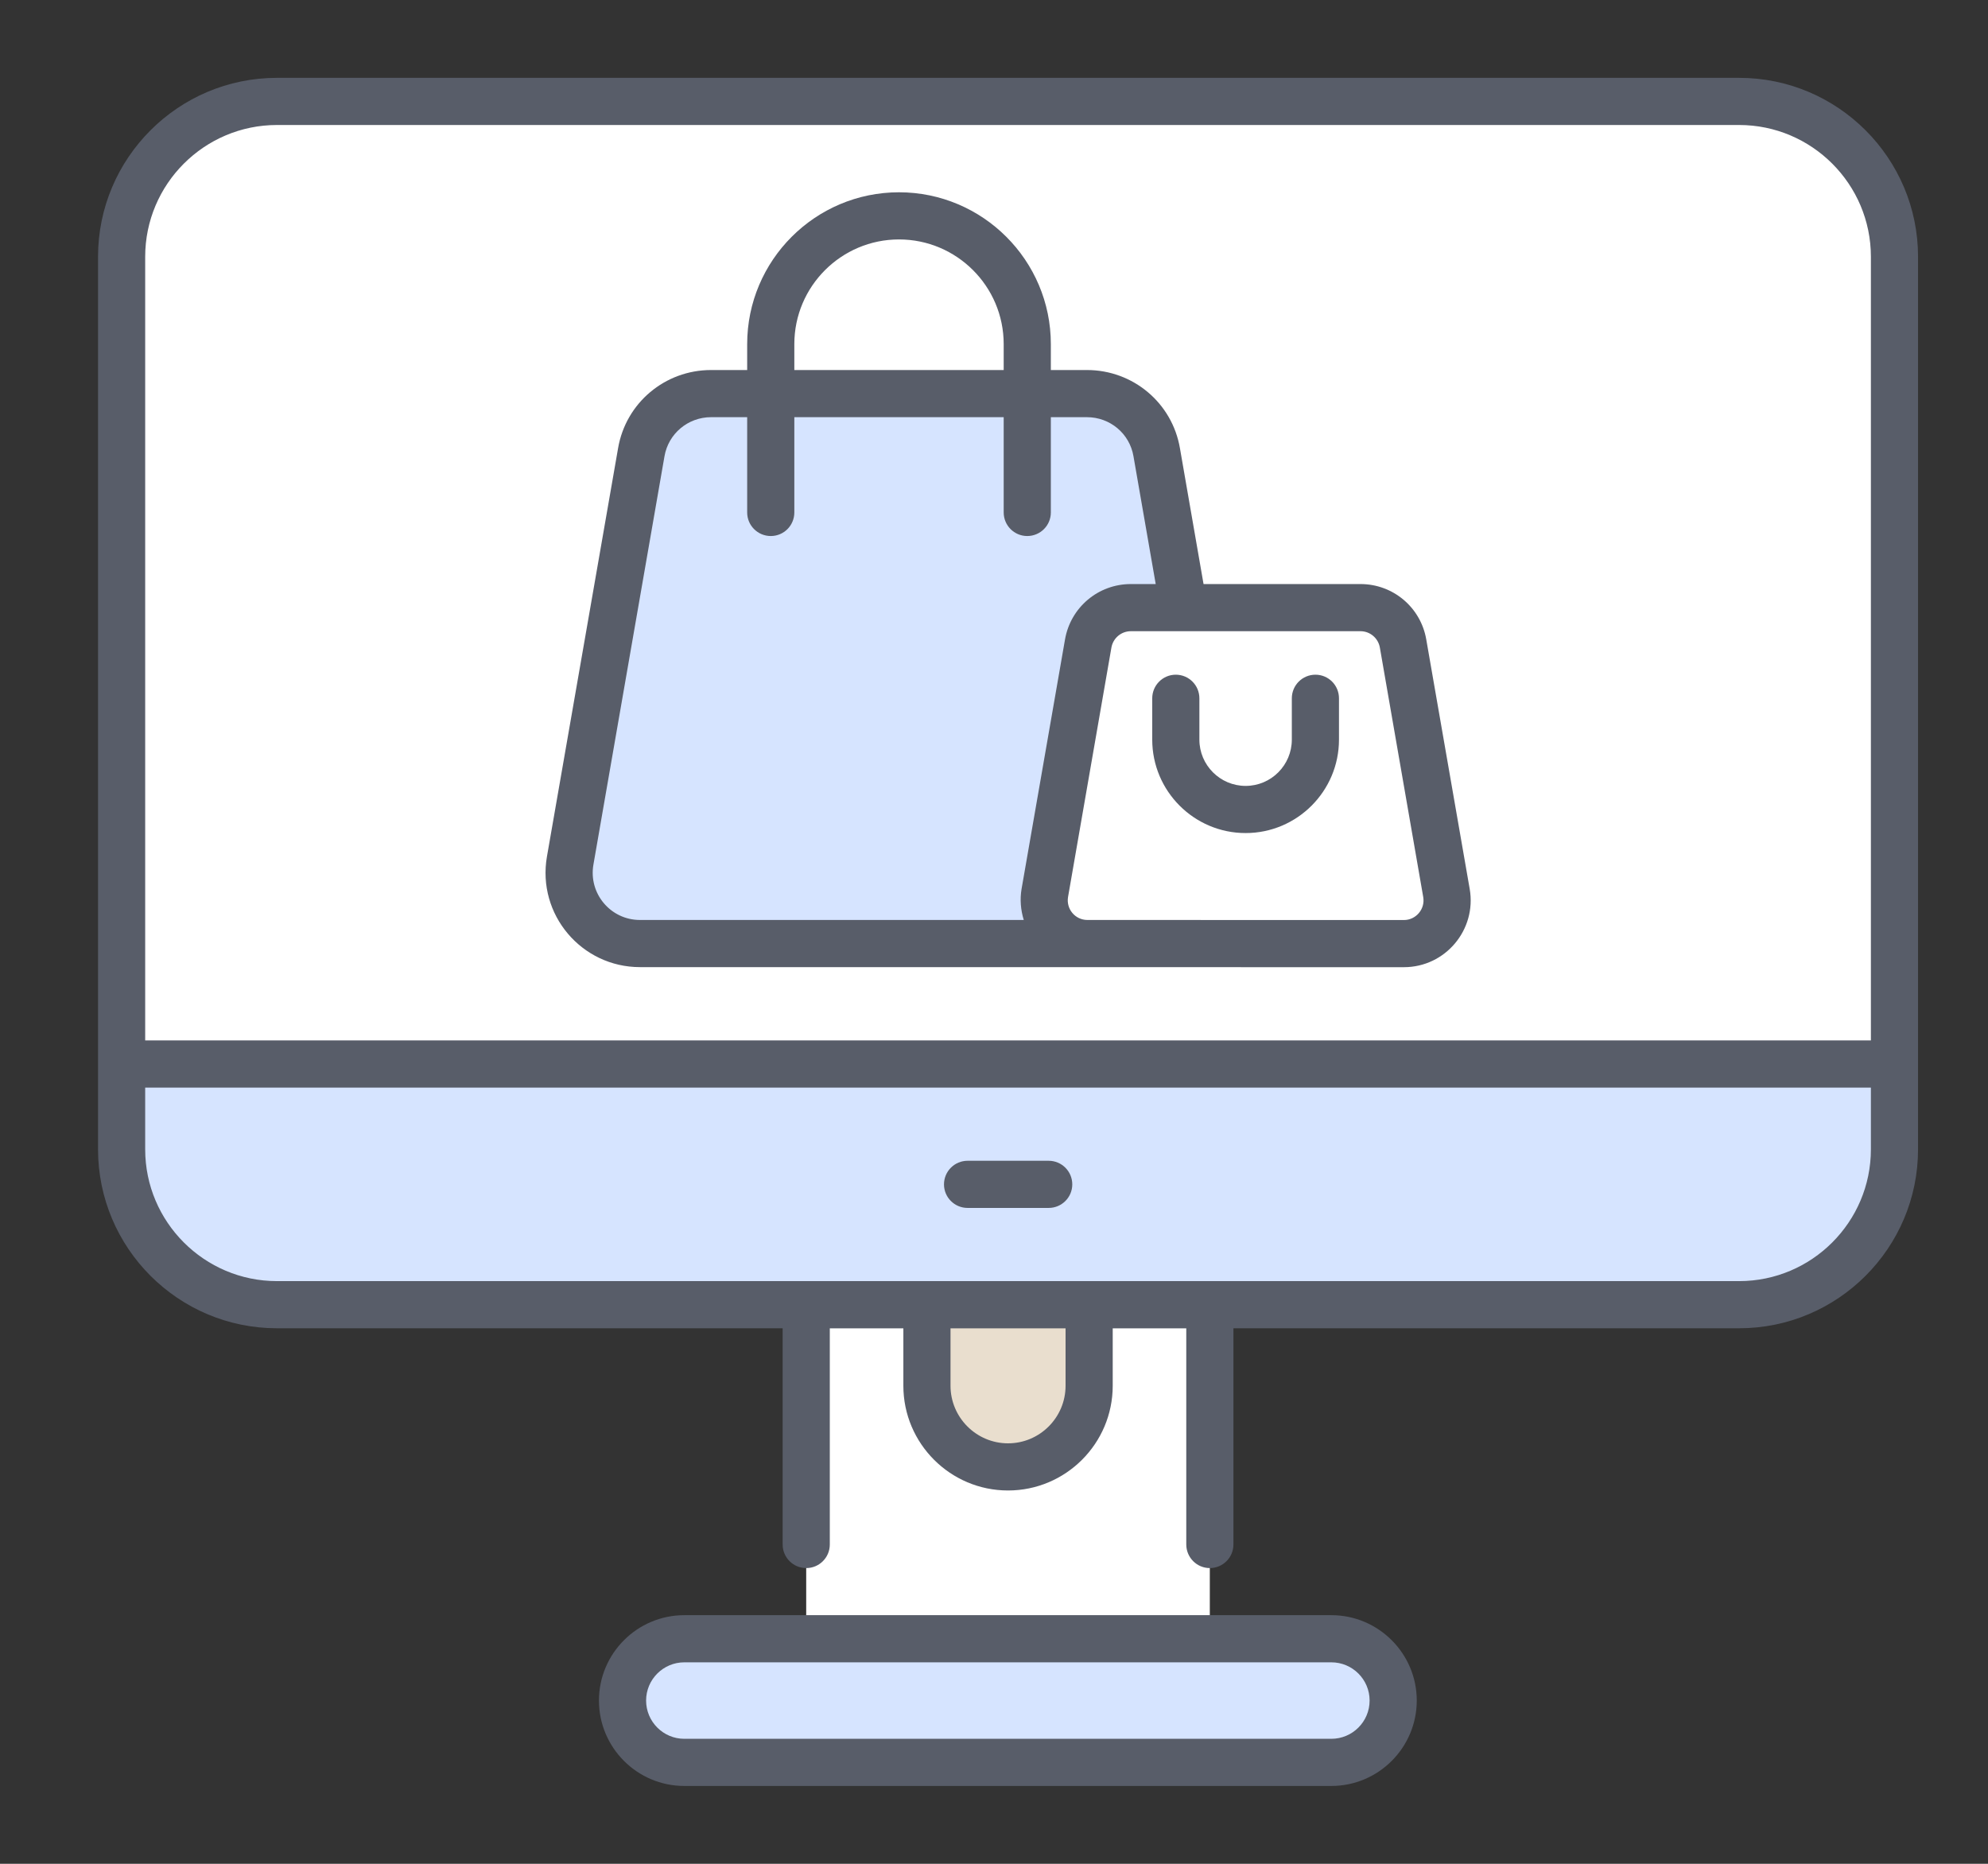 <svg width="32" height="30" viewBox="0 0 32 30" fill="none" xmlns="http://www.w3.org/2000/svg">
<rect x="0" y="0" width="32" height="30" fill="#333333" stroke="none"/>
<path d="M30.498 4.133V18.5C30.498 19.881 29.378 21 27.997 21H4.462C3.081 21 1.961 19.881 1.961 18.5V4.133C1.961 2.752 3.081 1.632 4.462 1.632H27.997C29.378 1.632 30.498 2.752 30.498 4.133Z" fill="white"/>
<path d="M18.615 7.279L19.759 13.853C19.881 14.55 19.344 15.188 18.637 15.188H10.296C9.589 15.188 9.052 14.55 9.173 13.853L10.318 7.279C10.412 6.733 10.886 6.334 11.441 6.334H17.492C18.047 6.334 18.52 6.733 18.615 7.279Z" fill="#D6E4FF"/>
<path d="M1.961 17.127V18.499C1.961 19.881 3.08 21 4.462 21H27.997C29.378 21 30.498 19.881 30.498 18.499V17.127H1.961Z" fill="#D6E4FF"/>
<path d="M12.977 21H19.474V26.377H12.977V21Z" fill="white"/>
<path d="M22.429 27.372C22.429 27.922 21.983 28.367 21.434 28.367H11.018C10.469 28.367 10.023 27.922 10.023 27.372C10.023 26.823 10.469 26.377 11.018 26.377H21.434C21.983 26.377 22.429 26.823 22.429 27.372Z" fill="#D6E4FF"/>
<path d="M17.533 21V22.305C17.533 23.026 16.948 23.611 16.227 23.611C15.506 23.611 14.922 23.026 14.922 22.305V21H17.533Z" fill="#E9DECE"/>
<path d="M22.582 10.358L23.28 14.373C23.355 14.798 23.027 15.188 22.595 15.188H17.501C17.069 15.188 16.741 14.798 16.815 14.373L17.514 10.358C17.572 10.024 17.861 9.781 18.2 9.781H21.896C22.234 9.781 22.524 10.024 22.582 10.358Z" fill="white"/>
<path d="M27.994 1.253H4.458C2.87 1.253 1.578 2.545 1.578 4.133V18.499C1.578 20.088 2.87 21.38 4.458 21.38H12.598V24.86C12.598 25.07 12.768 25.24 12.978 25.24C13.187 25.24 13.357 25.07 13.357 24.86V21.381H14.541V22.305C14.541 23.235 15.297 23.991 16.226 23.991C17.155 23.991 17.911 23.235 17.911 22.305V21.381H19.095V24.86C19.095 25.07 19.265 25.24 19.474 25.24C19.684 25.24 19.854 25.07 19.854 24.86V21.38H27.994C29.582 21.38 30.874 20.088 30.874 18.499C30.874 14.146 30.874 8.235 30.874 4.133C30.874 2.545 29.582 1.253 27.994 1.253ZM17.152 22.305C17.152 22.816 16.737 23.232 16.226 23.232C15.716 23.232 15.3 22.816 15.3 22.305V21.381H17.152V22.305ZM30.115 18.5C30.115 19.669 29.163 20.621 27.994 20.621C23.18 20.621 9.289 20.621 4.458 20.621C3.289 20.621 2.337 19.669 2.337 18.5V17.506H30.115L30.115 18.5ZM30.115 16.747H2.337V4.133C2.337 2.963 3.289 2.012 4.458 2.012H27.994C29.163 2.012 30.115 2.963 30.115 4.133V16.747Z" fill="#585D69"/>
<path d="M21.43 25.998H11.015C10.257 25.998 9.641 26.615 9.641 27.372C9.641 28.13 10.257 28.747 11.015 28.747H21.43C22.188 28.747 22.805 28.13 22.805 27.372C22.805 26.615 22.188 25.998 21.43 25.998ZM21.43 27.988H11.015C10.676 27.988 10.4 27.712 10.4 27.372C10.4 27.033 10.676 26.757 11.015 26.757H21.43C21.77 26.757 22.046 27.033 22.046 27.372C22.046 27.712 21.77 27.988 21.43 27.988Z" fill="#585D69"/>
<path d="M15.575 19.443H16.88C17.09 19.443 17.26 19.273 17.26 19.064C17.26 18.854 17.09 18.684 16.88 18.684H15.575C15.365 18.684 15.195 18.854 15.195 19.064C15.195 19.273 15.365 19.443 15.575 19.443Z" fill="#585D69"/>
<path d="M22.958 10.293C22.869 9.776 22.423 9.401 21.899 9.401H19.373L18.993 7.215C18.868 6.485 18.238 5.956 17.496 5.956H16.915V5.539C16.915 4.191 15.818 3.095 14.471 3.095C13.123 3.095 12.027 4.191 12.027 5.539V5.956H11.446C10.704 5.956 10.074 6.485 9.949 7.214L8.804 13.787C8.642 14.721 9.362 15.567 10.301 15.567C10.54 15.567 22.186 15.568 22.598 15.568C23.267 15.568 23.771 14.963 23.657 14.308L22.958 10.293ZM12.786 5.539C12.786 4.609 13.542 3.854 14.471 3.854C15.4 3.854 16.156 4.609 16.156 5.539V5.956H12.786V5.539ZM9.552 13.917L10.696 7.344C10.759 6.979 11.075 6.715 11.446 6.715H12.027V8.249C12.027 8.458 12.197 8.628 12.407 8.628C12.617 8.628 12.786 8.458 12.786 8.249V6.715H16.156V8.249C16.156 8.458 16.326 8.628 16.535 8.628C16.745 8.628 16.915 8.458 16.915 8.249V6.715H17.496C17.868 6.715 18.183 6.979 18.245 7.344L18.603 9.401H18.203C17.678 9.401 17.233 9.776 17.143 10.293L16.444 14.307C16.415 14.477 16.43 14.648 16.479 14.808H10.301C9.829 14.808 9.471 14.383 9.552 13.917ZM22.598 14.809C22.147 14.809 24.1 14.809 17.502 14.808C17.305 14.807 17.159 14.63 17.192 14.437L17.89 10.423C17.917 10.271 18.048 10.16 18.203 10.16H21.899C22.053 10.16 22.184 10.271 22.211 10.423L22.909 14.438C22.943 14.633 22.792 14.809 22.598 14.809Z" fill="#585D69"/>
<path d="M21.174 10.86C20.964 10.86 20.794 11.03 20.794 11.24V11.905C20.794 12.316 20.461 12.65 20.05 12.65C19.64 12.65 19.306 12.316 19.306 11.905V11.24C19.306 11.03 19.136 10.86 18.926 10.86C18.717 10.86 18.547 11.03 18.547 11.24V11.905C18.547 12.734 19.221 13.409 20.05 13.409C20.879 13.409 21.553 12.734 21.553 11.905V11.24C21.553 11.03 21.384 10.86 21.174 10.86Z" fill="#585D69"/>
</svg>

